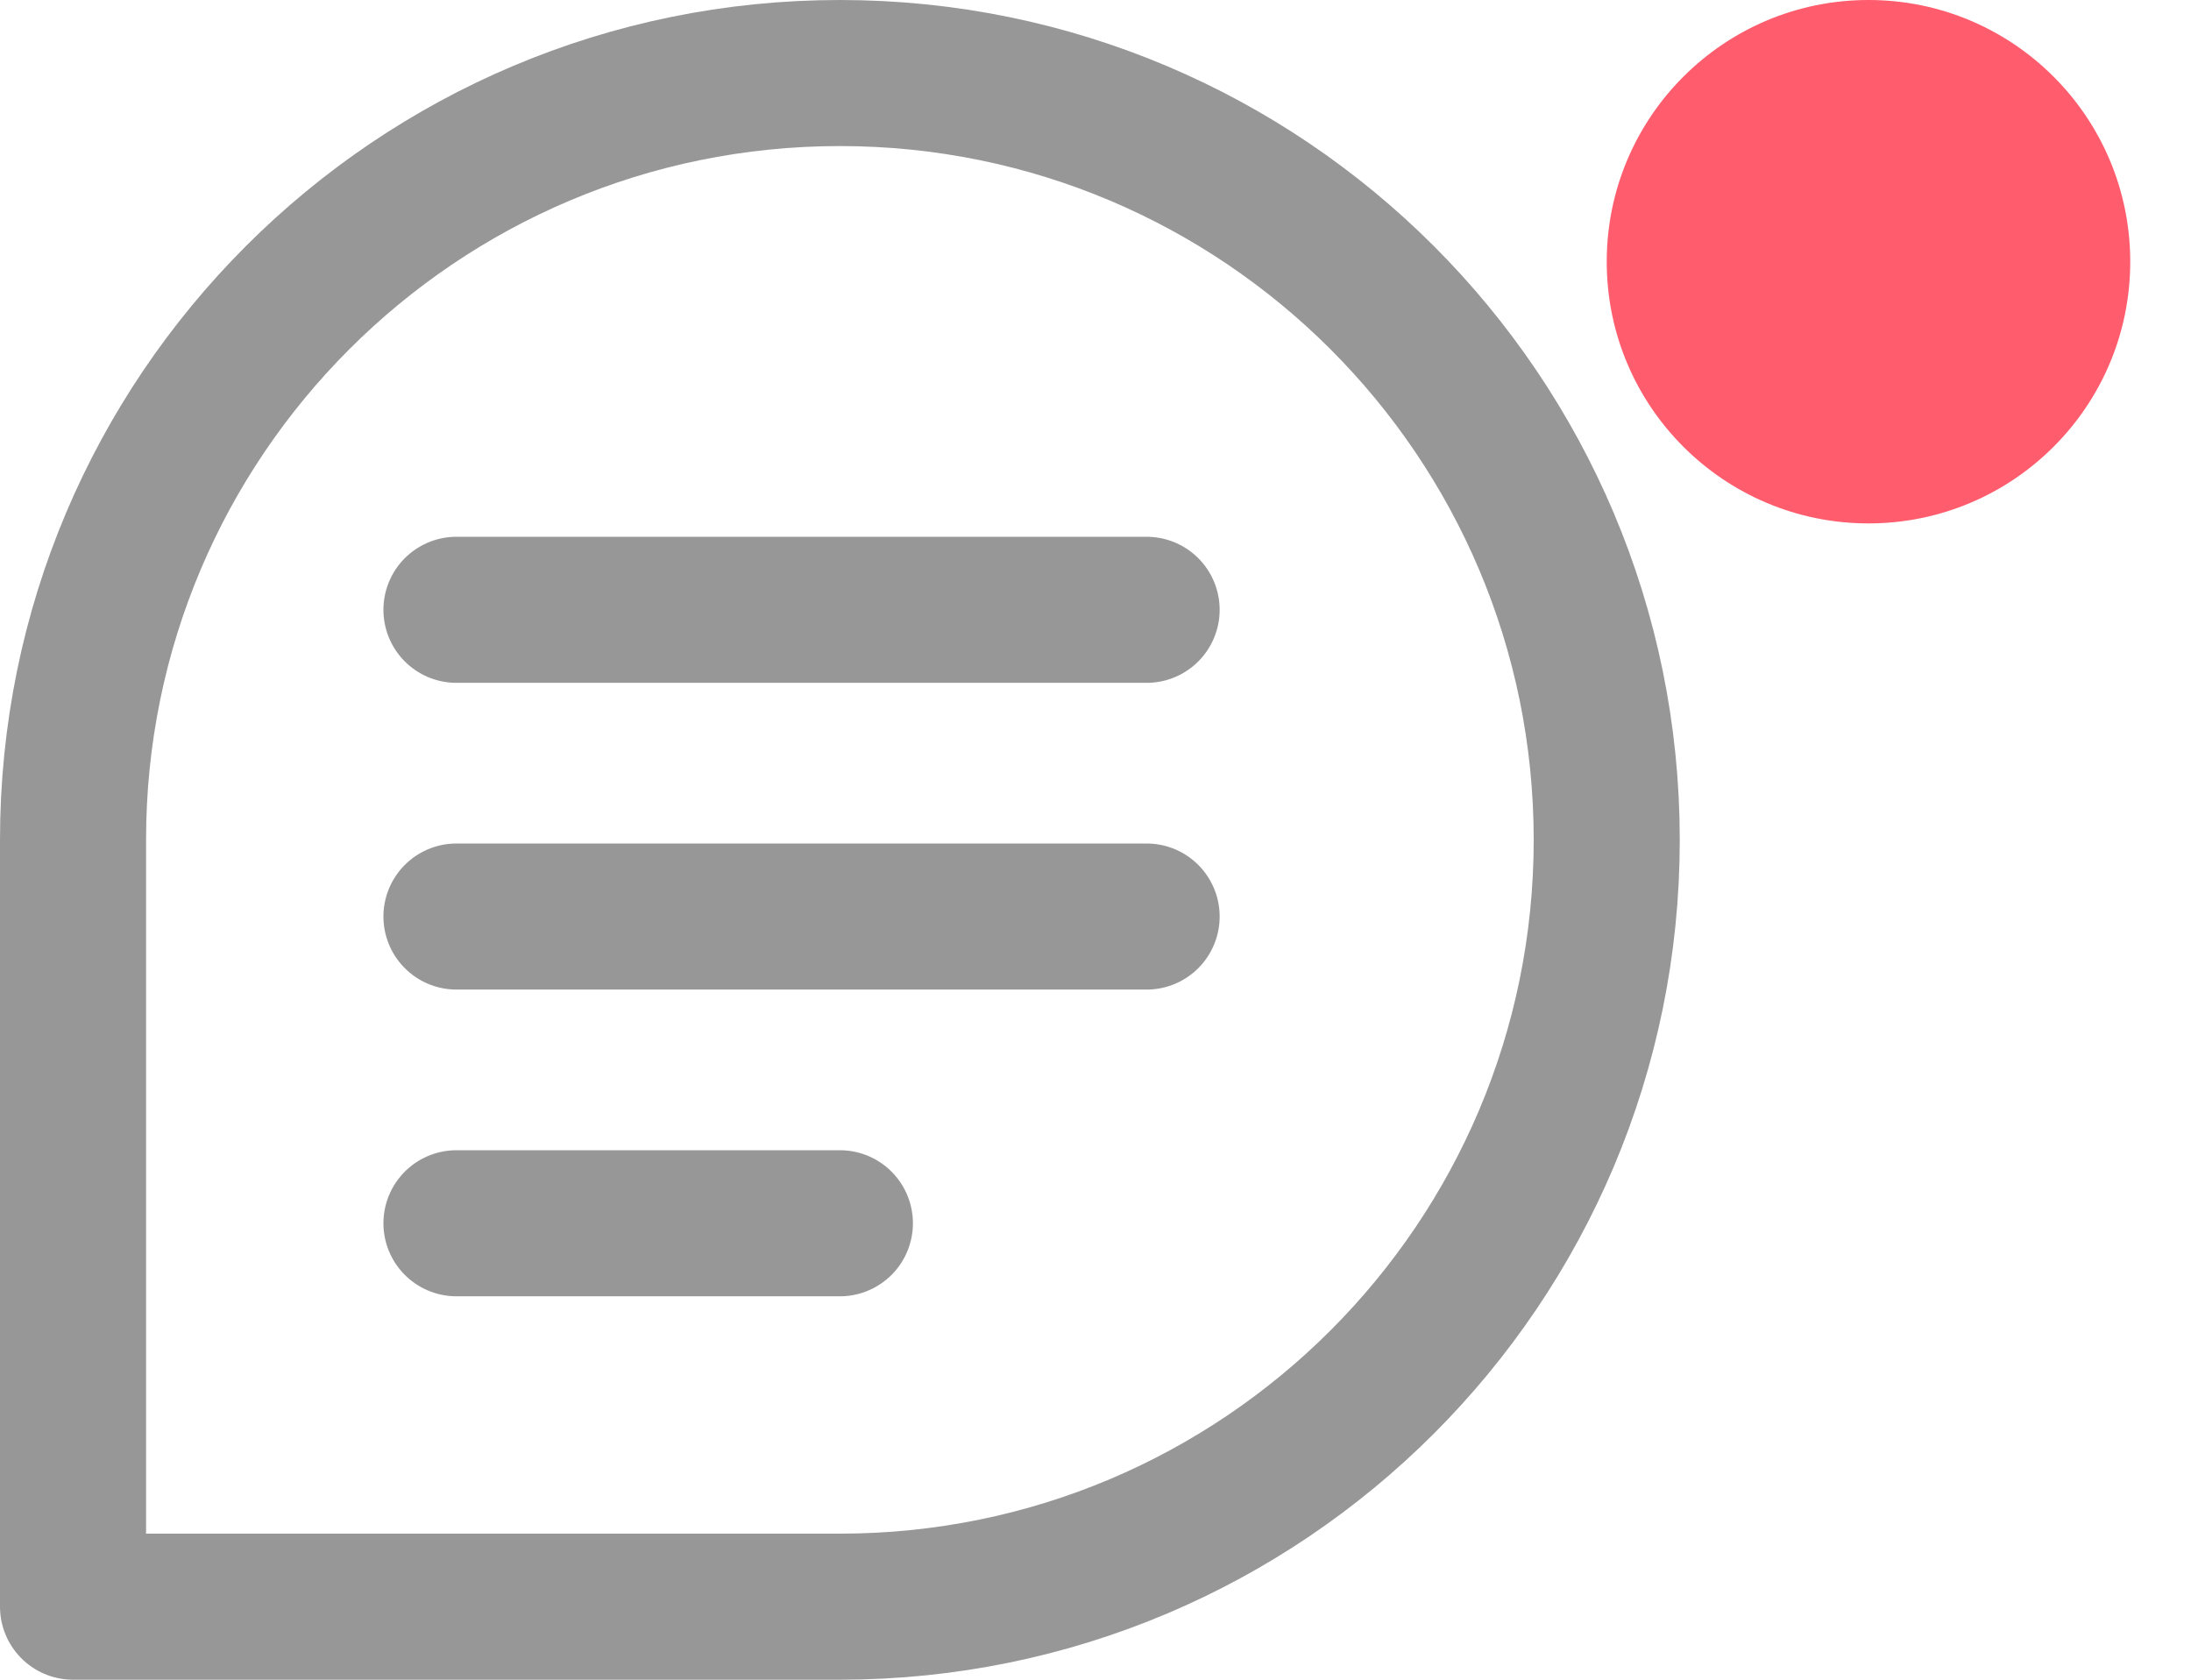 <svg width="30" height="23" viewBox="0 0 30 23" fill="none" xmlns="http://www.w3.org/2000/svg">
<path d="M22 11.5C22 17.299 17.299 22 11.5 22H1V11.5C1 5.701 5.701 1 11.5 1C17.299 1 22 5.701 22 11.5Z" stroke="#979797" stroke-width="2" stroke-linecap="round" stroke-linejoin="round"/>
<path d="M6.25 8.35H15.7" stroke="#979797" stroke-width="2" stroke-linecap="round" stroke-linejoin="round"/>
<path d="M6.25 12.55H15.7" stroke="#979797" stroke-width="2" stroke-linecap="round" stroke-linejoin="round"/>
<path fill-rule="evenodd" clip-rule="evenodd" d="M25.584 7.167C27.563 7.167 29.168 5.563 29.168 3.584C29.168 1.604 27.563 0 25.584 0C23.605 0 22 1.604 22 3.584C22 5.563 23.605 7.167 25.584 7.167Z" fill="#FF5D6D"/>
<path d="M6.25 16.75H11.5" stroke="#979797" stroke-width="2" stroke-linecap="round" stroke-linejoin="round"/>
</svg>
